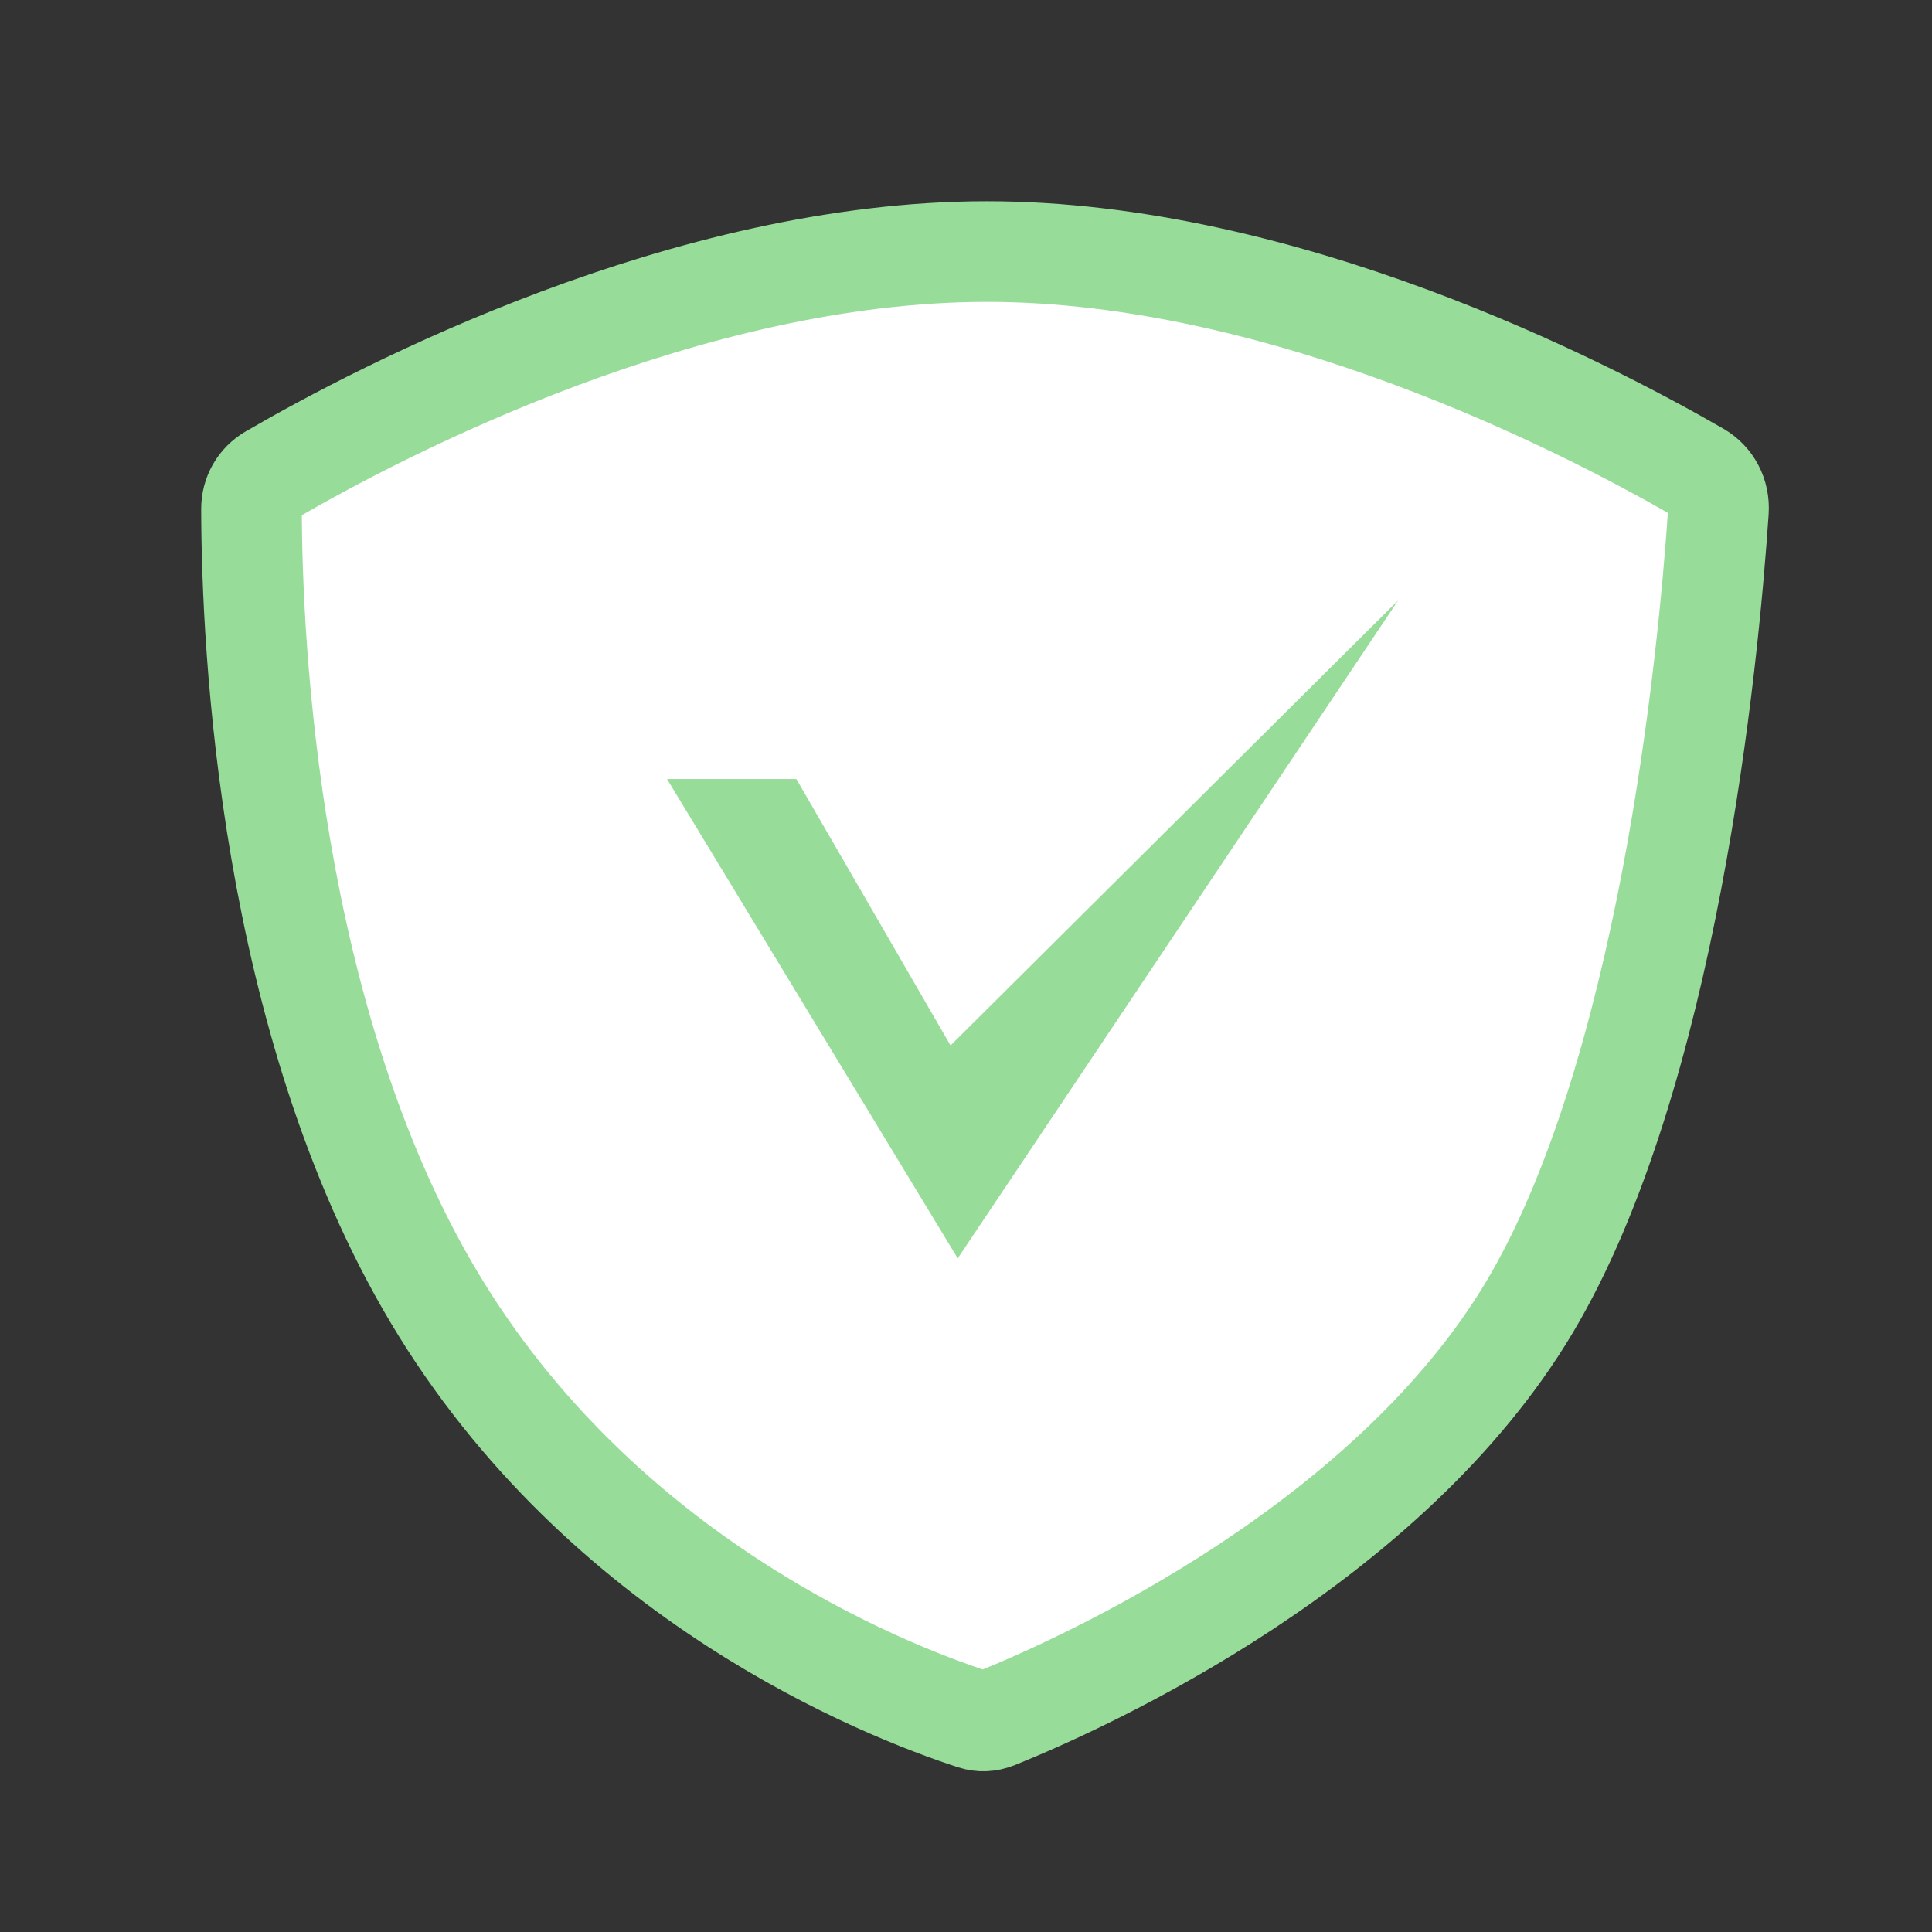 <svg xmlns="http://www.w3.org/2000/svg" width="192" height="192" fill="none"><rect width="100%" height="100%" fill="#333333" stroke="none"/><path fill="#fff" stroke="#98DC9A" stroke-width="10" d="M98.999 170.77c-.773.313-1.541.333-2.24.106-8.844-2.87-36.921-13.913-53.65-42.002-16.35-27.454-18.092-64.695-18.115-78.28-.003-1.435.72-2.688 1.937-3.397C38.038 40.736 68.271 25 98.076 25c29.396 0 59.215 15.308 70.694 21.935 1.331.77 2.116 2.216 2.005 3.86-.504 7.451-1.756 21.525-4.643 36.673-2.907 15.257-7.385 31.105-14.115 42.406-6.931 11.638-17.745 20.925-28.229 27.84-10.442 6.887-20.244 11.217-24.79 13.056Z"/><path fill="#98DC9A" fill-rule="evenodd" d="M66.288 77.418H79.14l15.325 26.478 44.487-44.236-43.774 65.392-28.89-47.634Z" clip-rule="evenodd"/></svg>